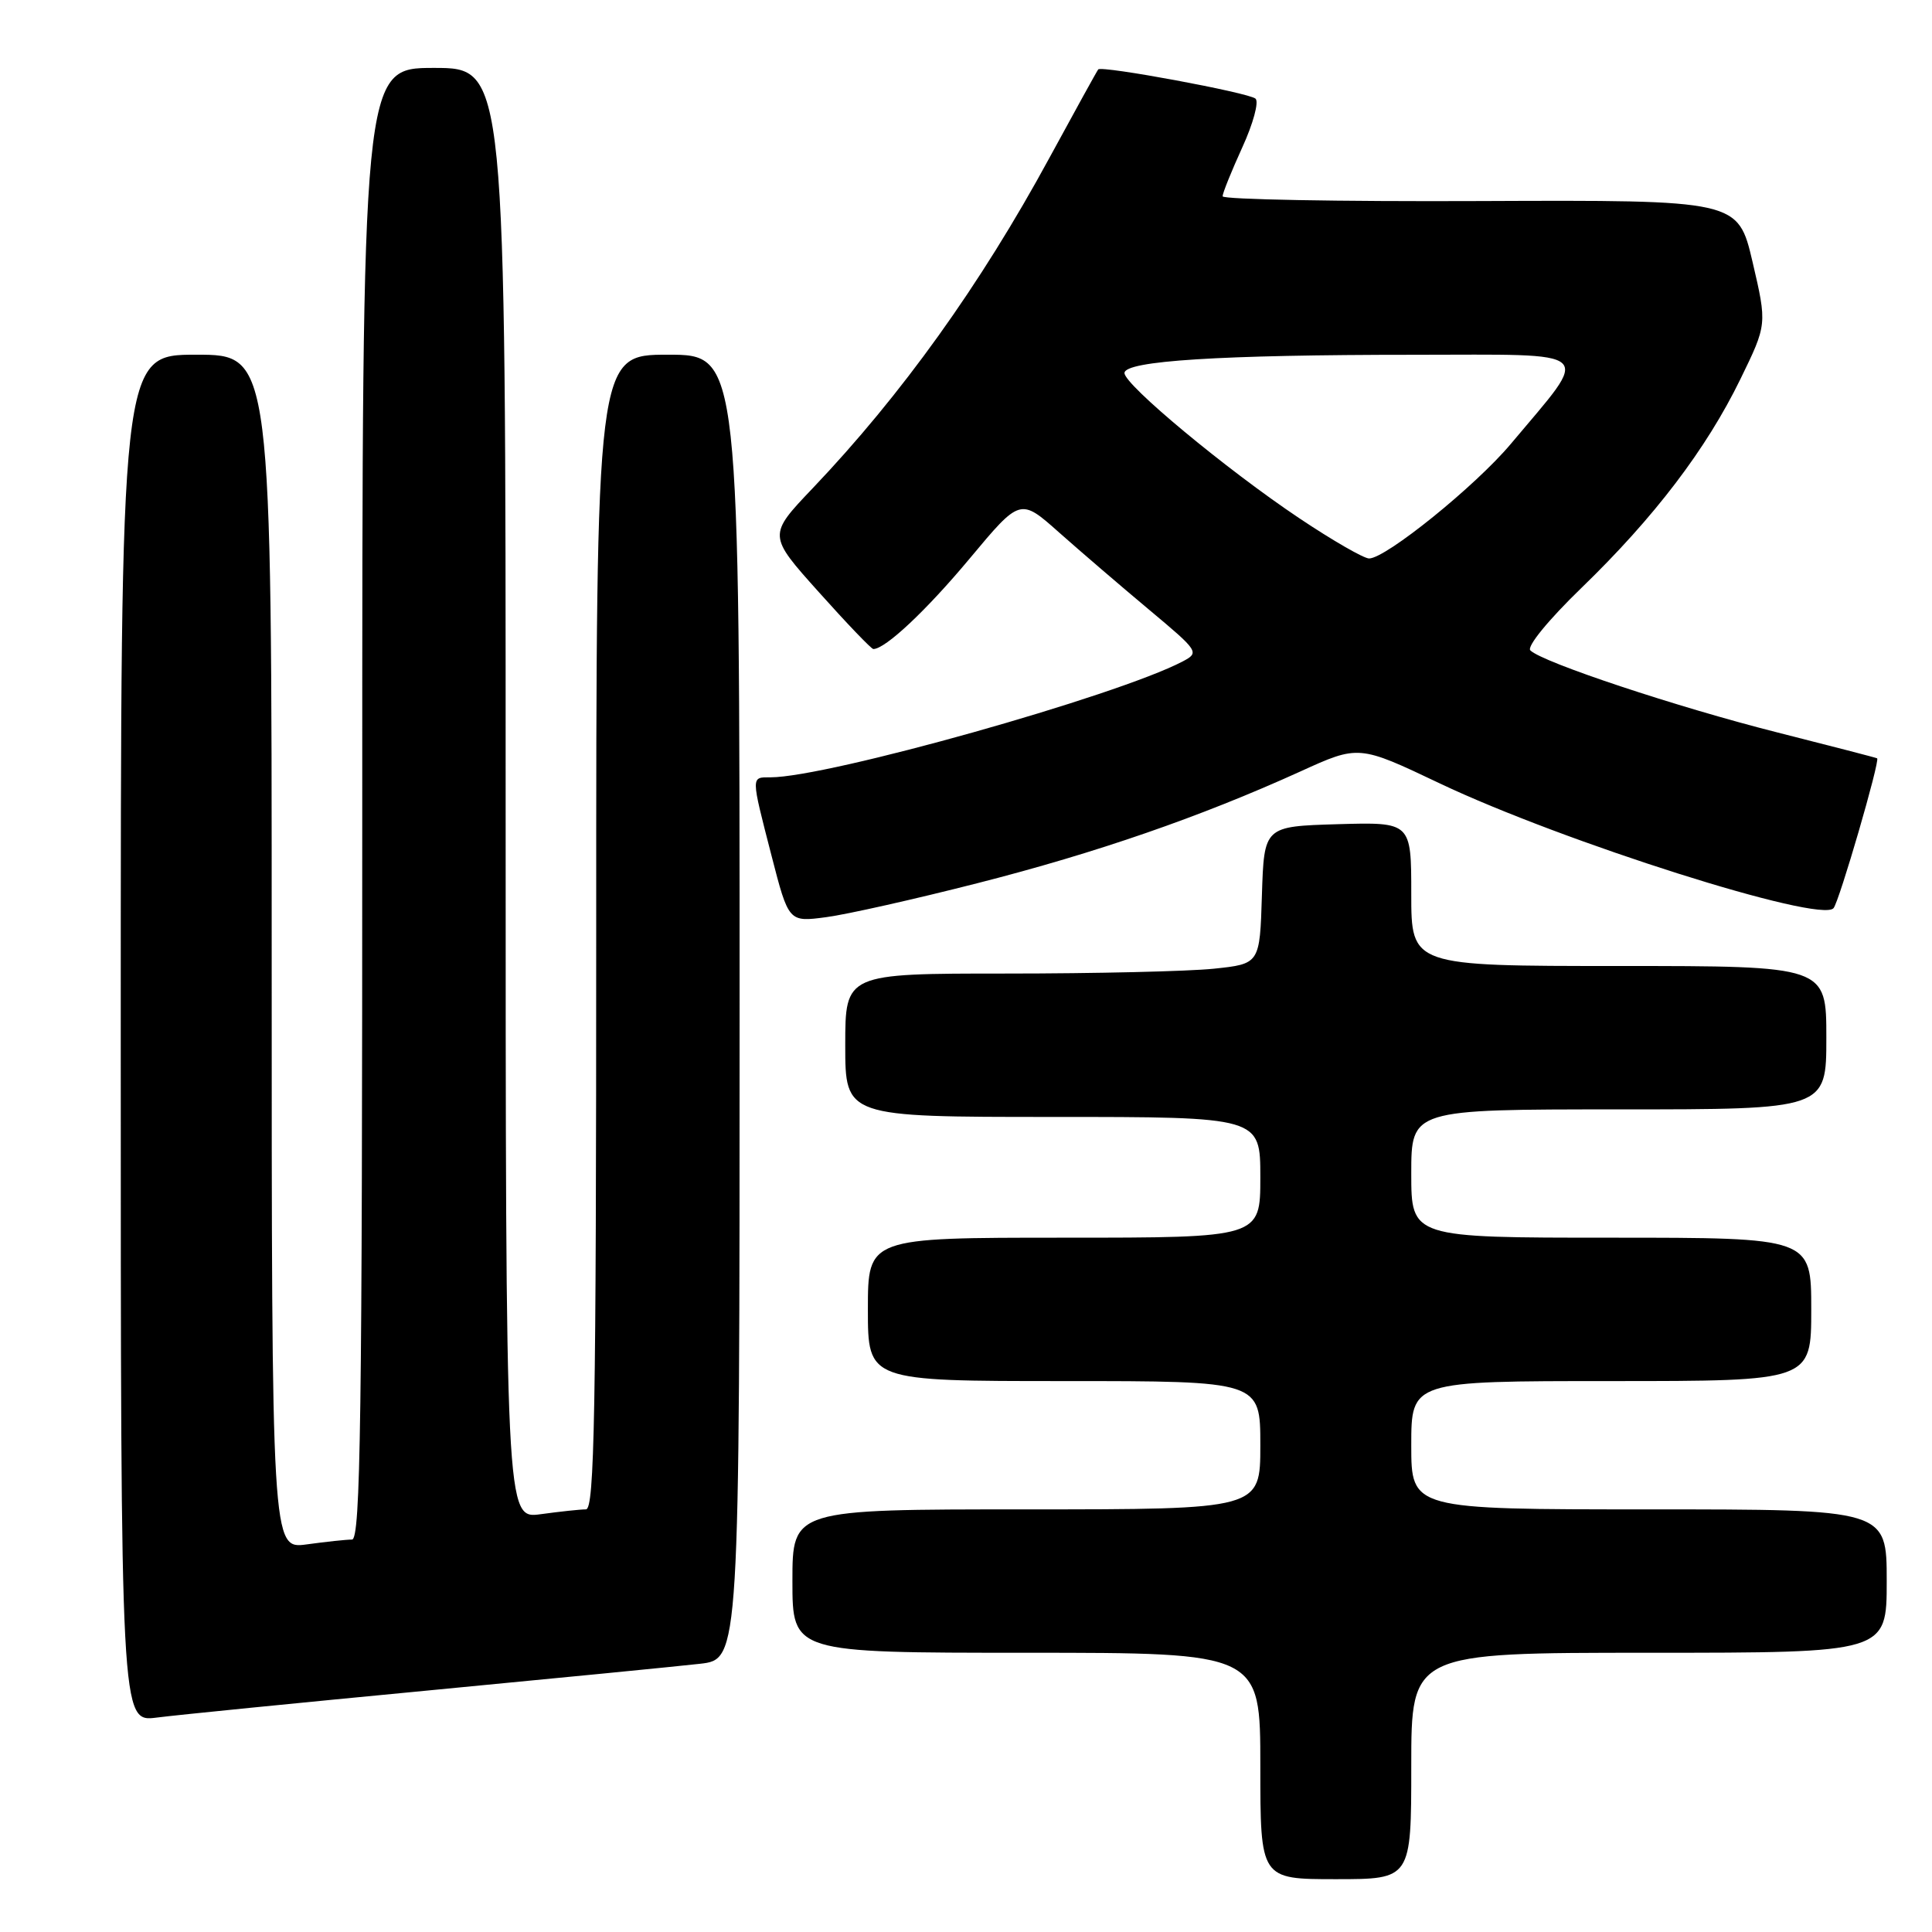<?xml version="1.0" encoding="UTF-8" standalone="no"?>
<!DOCTYPE svg PUBLIC "-//W3C//DTD SVG 1.1//EN" "http://www.w3.org/Graphics/SVG/1.1/DTD/svg11.dtd" >
<svg xmlns="http://www.w3.org/2000/svg" xmlns:xlink="http://www.w3.org/1999/xlink" version="1.1" viewBox="0 0 256 256">
 <g >
 <path fill="currentColor"
d=" M 187.00 234.00 C 187.00 219.00 187.00 219.00 218.50 219.00 C 250.00 219.00 250.00 219.00 250.00 209.50 C 250.00 200.00 250.00 200.00 218.50 200.00 C 187.00 200.00 187.00 200.00 187.00 191.50 C 187.00 183.00 187.00 183.00 213.50 183.00 C 240.00 183.00 240.00 183.00 240.00 173.50 C 240.00 164.00 240.00 164.00 213.50 164.00 C 187.00 164.00 187.00 164.00 187.00 155.50 C 187.00 147.00 187.00 147.00 214.50 147.00 C 242.00 147.00 242.00 147.00 242.00 137.50 C 242.00 128.00 242.00 128.00 214.50 128.00 C 187.00 128.00 187.00 128.00 187.00 118.46 C 187.00 108.93 187.00 108.93 177.25 109.21 C 167.50 109.50 167.50 109.50 167.21 118.61 C 166.93 127.72 166.93 127.72 160.82 128.36 C 157.46 128.71 145.10 129.00 133.35 129.00 C 112.00 129.00 112.00 129.00 112.00 138.50 C 112.00 148.00 112.00 148.00 139.50 148.00 C 167.00 148.00 167.00 148.00 167.00 156.00 C 167.00 164.00 167.00 164.00 141.00 164.00 C 115.00 164.00 115.00 164.00 115.00 173.50 C 115.00 183.00 115.00 183.00 141.00 183.00 C 167.00 183.00 167.00 183.00 167.00 191.50 C 167.00 200.00 167.00 200.00 136.00 200.00 C 105.00 200.00 105.00 200.00 105.00 209.50 C 105.00 219.00 105.00 219.00 136.00 219.00 C 167.00 219.00 167.00 219.00 167.00 234.00 C 167.00 249.00 167.00 249.00 177.00 249.00 C 187.00 249.00 187.00 249.00 187.00 234.00 Z  M 56.50 224.02 C 73.55 222.39 89.86 220.79 92.75 220.46 C 98.00 219.86 98.00 219.86 98.00 133.43 C 98.00 47.00 98.00 47.00 88.50 47.00 C 79.00 47.00 79.00 47.00 79.00 123.50 C 79.00 187.35 78.77 200.00 77.64 200.00 C 76.89 200.00 74.19 200.29 71.64 200.64 C 67.00 201.27 67.00 201.27 67.00 105.14 C 67.00 9.00 67.00 9.00 57.50 9.00 C 48.00 9.00 48.00 9.00 48.00 106.50 C 48.00 188.05 47.78 204.00 46.64 204.00 C 45.89 204.00 43.19 204.29 40.64 204.64 C 36.00 205.27 36.00 205.27 36.00 126.14 C 36.00 47.00 36.00 47.00 26.00 47.00 C 16.00 47.00 16.00 47.00 16.00 137.59 C 16.00 228.19 16.00 228.19 20.75 227.59 C 23.36 227.25 39.45 225.65 56.50 224.02 Z  M 129.54 117.02 C 145.28 113.01 159.08 108.23 172.27 102.24 C 180.04 98.70 180.04 98.70 190.79 103.81 C 207.11 111.56 241.18 122.36 242.95 120.34 C 243.70 119.49 249.15 100.75 248.73 100.48 C 248.60 100.40 242.65 98.86 235.50 97.05 C 222.21 93.69 204.36 87.76 202.78 86.18 C 202.28 85.68 205.16 82.15 209.55 77.90 C 219.21 68.55 226.09 59.51 230.61 50.24 C 234.15 42.98 234.15 42.98 232.23 34.74 C 230.30 26.50 230.30 26.50 196.15 26.64 C 177.37 26.72 162.00 26.43 162.00 26.01 C 162.00 25.59 163.18 22.67 164.61 19.53 C 166.05 16.39 166.84 13.48 166.36 13.07 C 165.47 12.28 145.97 8.66 145.52 9.20 C 145.38 9.36 142.46 14.65 139.04 20.94 C 129.93 37.72 119.46 52.33 107.67 64.71 C 101.75 70.93 101.75 70.93 108.50 78.46 C 112.21 82.61 115.46 86.00 115.72 86.00 C 117.31 86.00 122.75 80.89 128.52 73.97 C 135.19 65.98 135.19 65.98 140.34 70.56 C 143.18 73.08 148.54 77.68 152.26 80.79 C 158.86 86.31 158.96 86.46 156.70 87.65 C 147.95 92.23 109.65 103.00 102.09 103.00 C 99.49 103.00 99.48 102.70 102.22 113.34 C 104.50 122.19 104.50 122.19 109.47 121.53 C 112.21 121.17 121.24 119.14 129.54 117.02 Z  M 172.15 68.66 C 162.48 62.19 149.00 50.99 149.00 49.43 C 149.00 47.81 161.67 47.01 187.32 47.01 C 211.93 47.00 210.90 46.05 200.19 58.82 C 195.52 64.39 183.63 74.00 181.41 74.00 C 180.71 74.00 176.54 71.60 172.15 68.66 Z "/>
</g>
</svg>